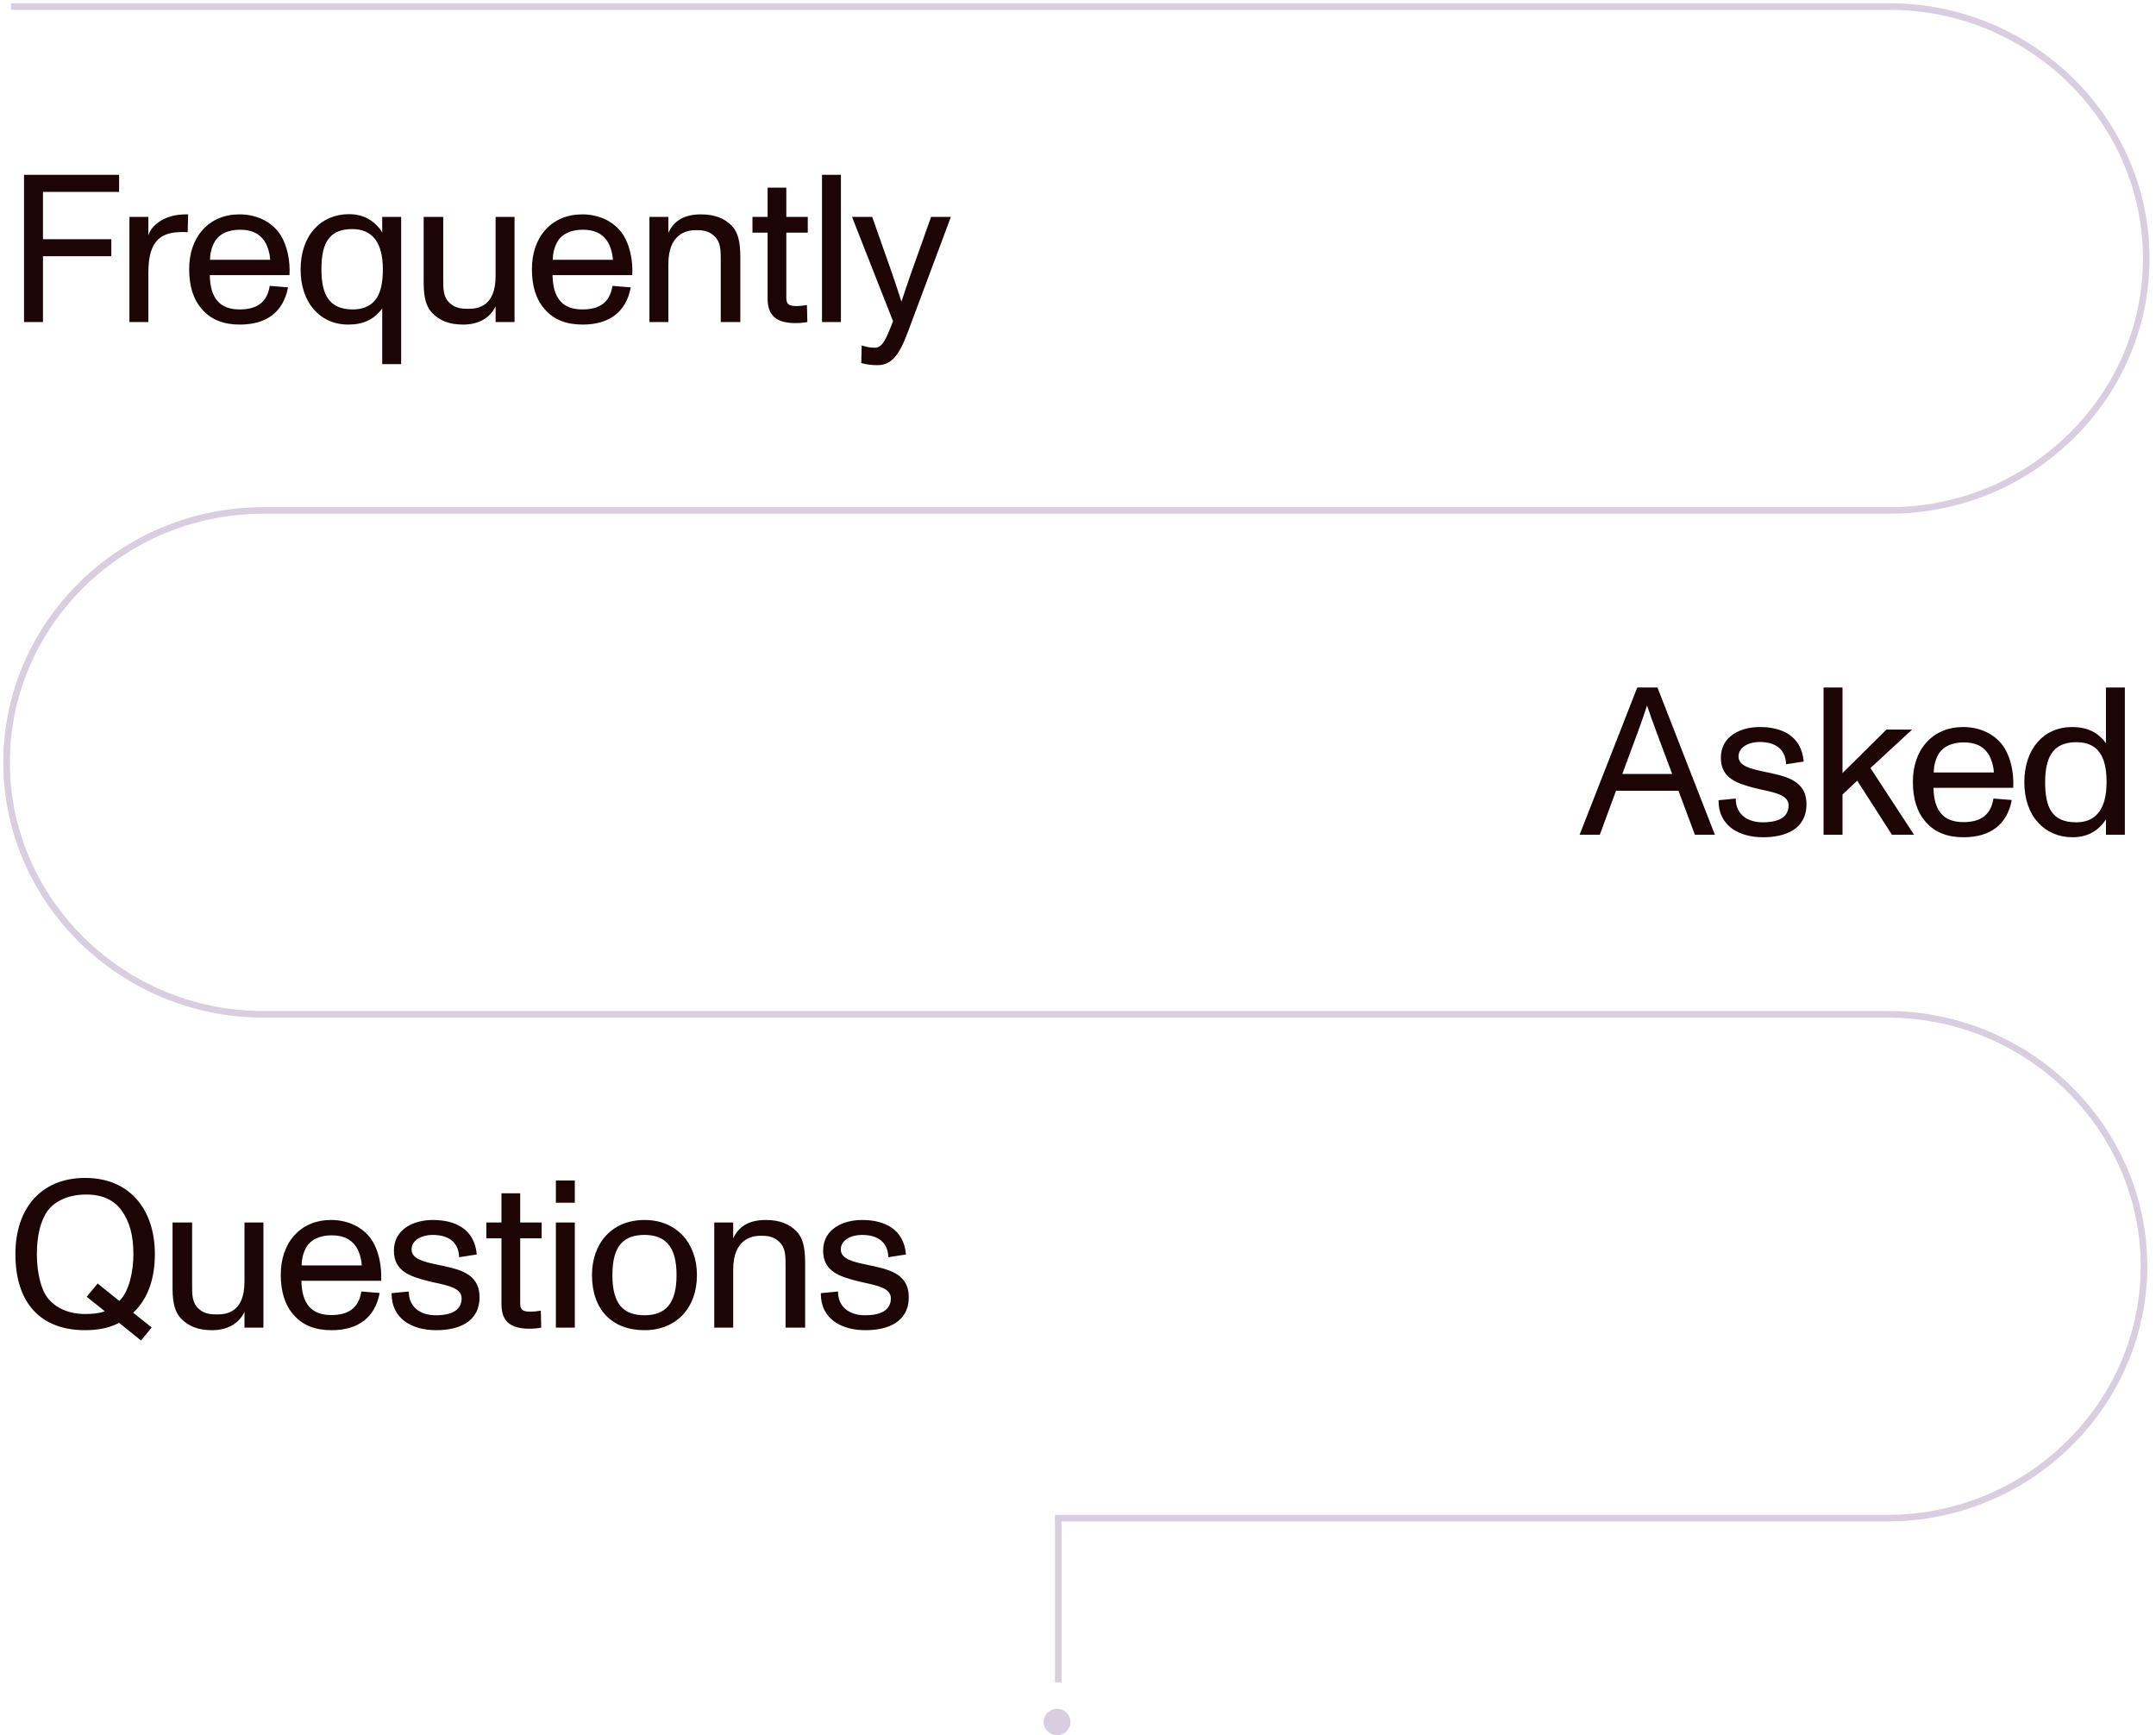 <svg width="328" height="264" viewBox="0 0 328 264" fill="none" xmlns="http://www.w3.org/2000/svg">
<path d="M6.536 49H3.656V26.6H18.12V29.192H6.536V36.392H16.936V38.984H6.536V49ZM27.531 32.648C27.787 32.616 28.395 32.616 28.619 32.616L28.555 35.336C28.363 35.304 28.107 35.304 27.819 35.304C24.779 35.304 22.571 36.264 22.571 41.416V49H19.691V33H22.571V35.816C23.019 34.28 24.907 32.84 27.531 32.648ZM42.699 35.784C43.659 37.32 44.171 39.592 44.043 41.864H31.915C31.979 45.384 33.451 47.08 36.459 47.08C39.179 47.08 40.651 45.928 41.035 43.496L43.819 43.72C43.115 47.464 40.555 49.384 36.491 49.384C34.027 49.384 32.107 48.648 30.731 47.048C29.387 45.544 28.779 43.464 28.779 40.968C28.779 38.6 29.451 36.52 30.795 35.016C32.203 33.416 34.155 32.616 36.459 32.616C38.987 32.616 41.387 33.704 42.699 35.784ZM36.491 34.952C34.699 34.952 33.355 35.624 32.715 36.68C32.139 37.64 31.947 38.728 31.947 39.528H41.099C41.067 38.664 40.747 37.448 40.235 36.68C39.403 35.464 38.219 34.952 36.491 34.952ZM58.149 35.336V33H61.029V55.4H58.149V46.92C56.933 48.616 55.237 49.384 52.997 49.384C48.677 49.384 45.733 46.056 45.733 41C45.733 35.784 48.837 32.584 53.093 32.584C55.237 32.584 56.965 33.512 58.149 35.336ZM56.837 45.928C57.989 44.776 58.245 42.824 58.245 40.968C58.245 36.936 56.677 34.856 53.605 34.856C51.973 34.856 50.853 35.304 50.149 36.136C49.189 37.224 48.901 38.888 48.901 41C48.901 44.84 50.085 47.08 53.669 47.08C55.109 47.08 56.133 46.632 56.837 45.928ZM75.398 41.992V33H78.278V49H75.398V46.6C74.534 48.424 72.743 49.384 70.471 49.384C68.391 49.384 66.886 48.808 65.734 47.592C64.487 46.28 64.454 44.264 64.454 42.568V33H67.43V42.408C67.43 43.88 67.398 45.128 68.359 46.056C69.287 46.952 70.343 46.984 71.27 46.984C72.71 46.984 75.398 46.632 75.398 41.992ZM94.841 35.784C95.802 37.32 96.314 39.592 96.186 41.864H84.058C84.121 45.384 85.594 47.08 88.602 47.08C91.322 47.08 92.793 45.928 93.177 43.496L95.962 43.72C95.257 47.464 92.698 49.384 88.633 49.384C86.169 49.384 84.249 48.648 82.874 47.048C81.529 45.544 80.921 43.464 80.921 40.968C80.921 38.6 81.594 36.52 82.938 35.016C84.346 33.416 86.297 32.616 88.602 32.616C91.129 32.616 93.529 33.704 94.841 35.784ZM88.633 34.952C86.841 34.952 85.498 35.624 84.858 36.68C84.281 37.64 84.09 38.728 84.09 39.528H93.242C93.21 38.664 92.889 37.448 92.377 36.68C91.546 35.464 90.362 34.952 88.633 34.952ZM111.379 34.408C112.595 35.72 112.627 37.8 112.627 39.496V49H109.651V39.656C109.651 38.184 109.683 36.872 108.691 35.944C107.795 35.048 106.739 35.016 105.843 35.016C104.435 35.016 101.683 35.592 101.683 40.168V49H98.803V33H101.683V35.432C102.483 33.64 104.051 32.616 106.611 32.616C108.723 32.616 110.227 33.192 111.379 34.408ZM121.066 49.16C118.09 49.16 116.778 48.008 116.778 45.416V35.4H114.474V33H116.778V28.552H119.626V33H122.89V35.4H119.626V45.32C119.626 46.376 120.106 46.568 121.29 46.568C121.642 46.568 122.218 46.504 122.762 46.408L122.826 49C122.314 49.096 121.642 49.16 121.066 49.16ZM127.934 49H125.054V26.6H127.934V49ZM138.58 41.64L141.652 33H144.66L138.132 50.472C136.82 53.992 135.668 55.56 133.46 55.56C132.692 55.56 131.828 55.464 131.028 55.24L131.092 52.552C131.668 52.744 132.34 52.904 133.076 52.904C134.26 52.904 134.804 51.592 135.86 48.872L129.62 33H132.692L135.732 41.64C136.116 42.728 136.628 44.296 137.14 45.896C137.78 43.944 138.132 42.92 138.58 41.64Z" fill="#1D0505"/>
<path d="M260.89 127H257.85L255.354 120.312H245.85L243.386 127H240.314L249.082 104.6H252.154L260.89 127ZM249.306 111L246.81 117.752H254.394L251.866 111C251.418 109.816 250.906 108.344 250.586 107.384H250.554C250.17 108.568 249.818 109.592 249.306 111ZM268.232 127.384C264.648 127.384 261.416 125.72 261.448 121.752L264.072 121.496C264.04 123.736 265.672 125.112 268.168 125.112C270.792 125.112 272.104 124.216 272.104 122.52C272.104 120.696 269.16 120.472 266.952 119.896C264.36 119.224 261.8 118.456 261.8 115.288C261.8 111.96 264.872 110.616 267.72 110.616C271.112 110.616 274.056 111.96 274.408 115.864L271.72 116.28C271.656 114.072 270.216 112.888 267.688 112.888C266.12 112.888 264.488 113.624 264.488 115.096C264.488 116.568 266.408 116.984 268.328 117.4C271.528 118.072 274.824 118.616 274.824 122.36C274.824 126.264 271.464 127.384 268.232 127.384ZM291.186 127H287.826L282.546 118.776L280.306 120.888V127H277.426V104.6H280.306V117.624L286.994 111H290.898L284.562 116.856L291.186 127ZM304.934 113.784C305.894 115.32 306.406 117.592 306.278 119.864H294.15C294.214 123.384 295.686 125.08 298.694 125.08C301.414 125.08 302.886 123.928 303.27 121.496L306.054 121.72C305.35 125.464 302.79 127.384 298.726 127.384C296.262 127.384 294.342 126.648 292.966 125.048C291.622 123.544 291.014 121.464 291.014 118.968C291.014 116.6 291.686 114.52 293.03 113.016C294.438 111.416 296.39 110.616 298.694 110.616C301.222 110.616 303.622 111.704 304.934 113.784ZM298.726 112.952C296.934 112.952 295.59 113.624 294.95 114.68C294.374 115.64 294.182 116.728 294.182 117.528H303.334C303.302 116.664 302.982 115.448 302.47 114.68C301.638 113.464 300.454 112.952 298.726 112.952ZM320.384 113.08V104.6H323.264V127H320.384V124.664C319.2 126.488 317.472 127.384 315.328 127.384C311.072 127.384 307.968 124.216 307.968 119C307.968 113.944 310.912 110.616 315.232 110.616C317.472 110.616 319.168 111.384 320.384 113.08ZM318.976 123.96C319.968 122.968 320.48 121.304 320.48 119.032C320.48 116.056 319.808 112.92 315.904 112.92C314.272 112.92 313.12 113.4 312.384 114.264C311.488 115.32 311.136 116.92 311.136 119C311.136 122.744 312.096 125.112 315.84 125.112C317.184 125.112 318.208 124.728 318.976 123.96Z" fill="#1D0505"/>
<path d="M23.56 190.8C23.56 194.608 22.472 197.648 20.264 199.728L23.08 201.968L21.448 203.952L18.12 201.264C16.616 202.064 14.856 202.384 12.968 202.384C6.184 202.384 2.344 198.256 2.344 190.8C2.344 184.016 6.088 179.216 12.968 179.216C19.752 179.216 23.56 184.048 23.56 190.8ZM7.208 197.424C8.456 199.024 10.44 199.92 12.968 199.92C14.12 199.92 15.112 199.824 15.944 199.504L13.192 197.296L14.856 195.28L18.152 197.936C19.656 196.496 20.296 193.424 20.296 190.8C20.296 187.888 19.688 185.872 18.568 184.272C17.416 182.608 15.624 181.744 13.096 181.744C10.184 181.744 8.264 182.896 7.304 184.144C6.216 185.584 5.608 187.92 5.608 190.8C5.608 193.904 6.344 196.304 7.208 197.424ZM37.194 194.992V186H40.074V202H37.194V199.6C36.33 201.424 34.538 202.384 32.266 202.384C30.186 202.384 28.681 201.808 27.529 200.592C26.282 199.28 26.25 197.264 26.25 195.568V186H29.226V195.408C29.226 196.88 29.194 198.128 30.154 199.056C31.081 199.952 32.138 199.984 33.066 199.984C34.505 199.984 37.194 199.632 37.194 194.992ZM56.636 188.784C57.596 190.32 58.108 192.592 57.98 194.864H45.852C45.916 198.384 47.389 200.08 50.397 200.08C53.117 200.08 54.589 198.928 54.972 196.496L57.757 196.72C57.053 200.464 54.492 202.384 50.428 202.384C47.965 202.384 46.044 201.648 44.669 200.048C43.325 198.544 42.717 196.464 42.717 193.968C42.717 191.6 43.389 189.52 44.733 188.016C46.141 186.416 48.093 185.616 50.397 185.616C52.925 185.616 55.325 186.704 56.636 188.784ZM50.428 187.952C48.636 187.952 47.292 188.624 46.653 189.68C46.077 190.64 45.885 191.728 45.885 192.528H55.036C55.005 191.664 54.684 190.448 54.172 189.68C53.34 188.464 52.157 187.952 50.428 187.952ZM66.358 202.384C62.774 202.384 59.542 200.72 59.574 196.752L62.198 196.496C62.166 198.736 63.798 200.112 66.294 200.112C68.918 200.112 70.23 199.216 70.23 197.52C70.23 195.696 67.286 195.472 65.078 194.896C62.486 194.224 59.926 193.456 59.926 190.288C59.926 186.96 62.998 185.616 65.846 185.616C69.238 185.616 72.182 186.96 72.534 190.864L69.846 191.28C69.782 189.072 68.342 187.888 65.814 187.888C64.246 187.888 62.614 188.624 62.614 190.096C62.614 191.568 64.534 191.984 66.454 192.4C69.654 193.072 72.95 193.616 72.95 197.36C72.95 201.264 69.59 202.384 66.358 202.384ZM80.58 202.16C77.604 202.16 76.292 201.008 76.292 198.416V188.4H73.988V186H76.292V181.552H79.14V186H82.404V188.4H79.14V198.32C79.14 199.376 79.62 199.568 80.804 199.568C81.156 199.568 81.732 199.504 82.276 199.408L82.34 202C81.828 202.096 81.156 202.16 80.58 202.16ZM87.448 182.992H84.568V179.6H87.448V182.992ZM87.448 202H84.568V186H87.448V202ZM98.062 202.384C93.07 202.384 90.062 199.216 90.062 194C90.062 189.136 93.102 185.616 98.062 185.616C102.958 185.616 106.03 189.168 106.03 194C106.03 199.024 102.862 202.384 98.062 202.384ZM98.062 200.112C99.694 200.112 100.846 199.632 101.614 198.768C102.542 197.712 102.926 196.08 102.926 194C102.926 191.92 102.542 190.256 101.582 189.2C100.814 188.368 99.694 187.888 98.062 187.888C96.494 187.888 95.342 188.304 94.574 189.104C93.55 190.16 93.166 191.856 93.166 194C93.166 196.144 93.55 197.84 94.574 198.896C95.342 199.696 96.462 200.112 98.062 200.112ZM121.239 187.408C122.455 188.72 122.487 190.8 122.487 192.496V202H119.511V192.656C119.511 191.184 119.543 189.872 118.551 188.944C117.655 188.048 116.599 188.016 115.703 188.016C114.295 188.016 111.543 188.592 111.543 193.168V202H108.663V186H111.543V188.432C112.343 186.64 113.911 185.616 116.471 185.616C118.583 185.616 120.087 186.192 121.239 187.408ZM131.658 202.384C128.074 202.384 124.842 200.72 124.874 196.752L127.498 196.496C127.466 198.736 129.098 200.112 131.594 200.112C134.218 200.112 135.53 199.216 135.53 197.52C135.53 195.696 132.586 195.472 130.378 194.896C127.786 194.224 125.226 193.456 125.226 190.288C125.226 186.96 128.298 185.616 131.146 185.616C134.538 185.616 137.482 186.96 137.834 190.864L135.146 191.28C135.082 189.072 133.642 187.888 131.114 187.888C129.546 187.888 127.914 188.624 127.914 190.096C127.914 191.568 129.834 191.984 131.754 192.4C134.954 193.072 138.25 193.616 138.25 197.36C138.25 201.264 134.89 202.384 131.658 202.384Z" fill="#1D0505"/>
<path d="M1.689 1L287.47 1C308.921 1 326.516 18.238 326.516 39.33C326.516 60.422 308.956 77.661 287.47 77.661H40.047C18.595 77.661 1 94.899 1 115.991C1 137.049 18.561 154.322 40.047 154.322H63.246H287.125C308.577 154.322 326.172 171.56 326.172 192.652C326.172 213.71 308.611 230.983 287.125 230.983H160.992V256" stroke="#D9CEDF" stroke-miterlimit="10"/>
<ellipse cx="160.808" cy="262" rx="2.038" ry="2" fill="#D9CEDF"/>
</svg>
